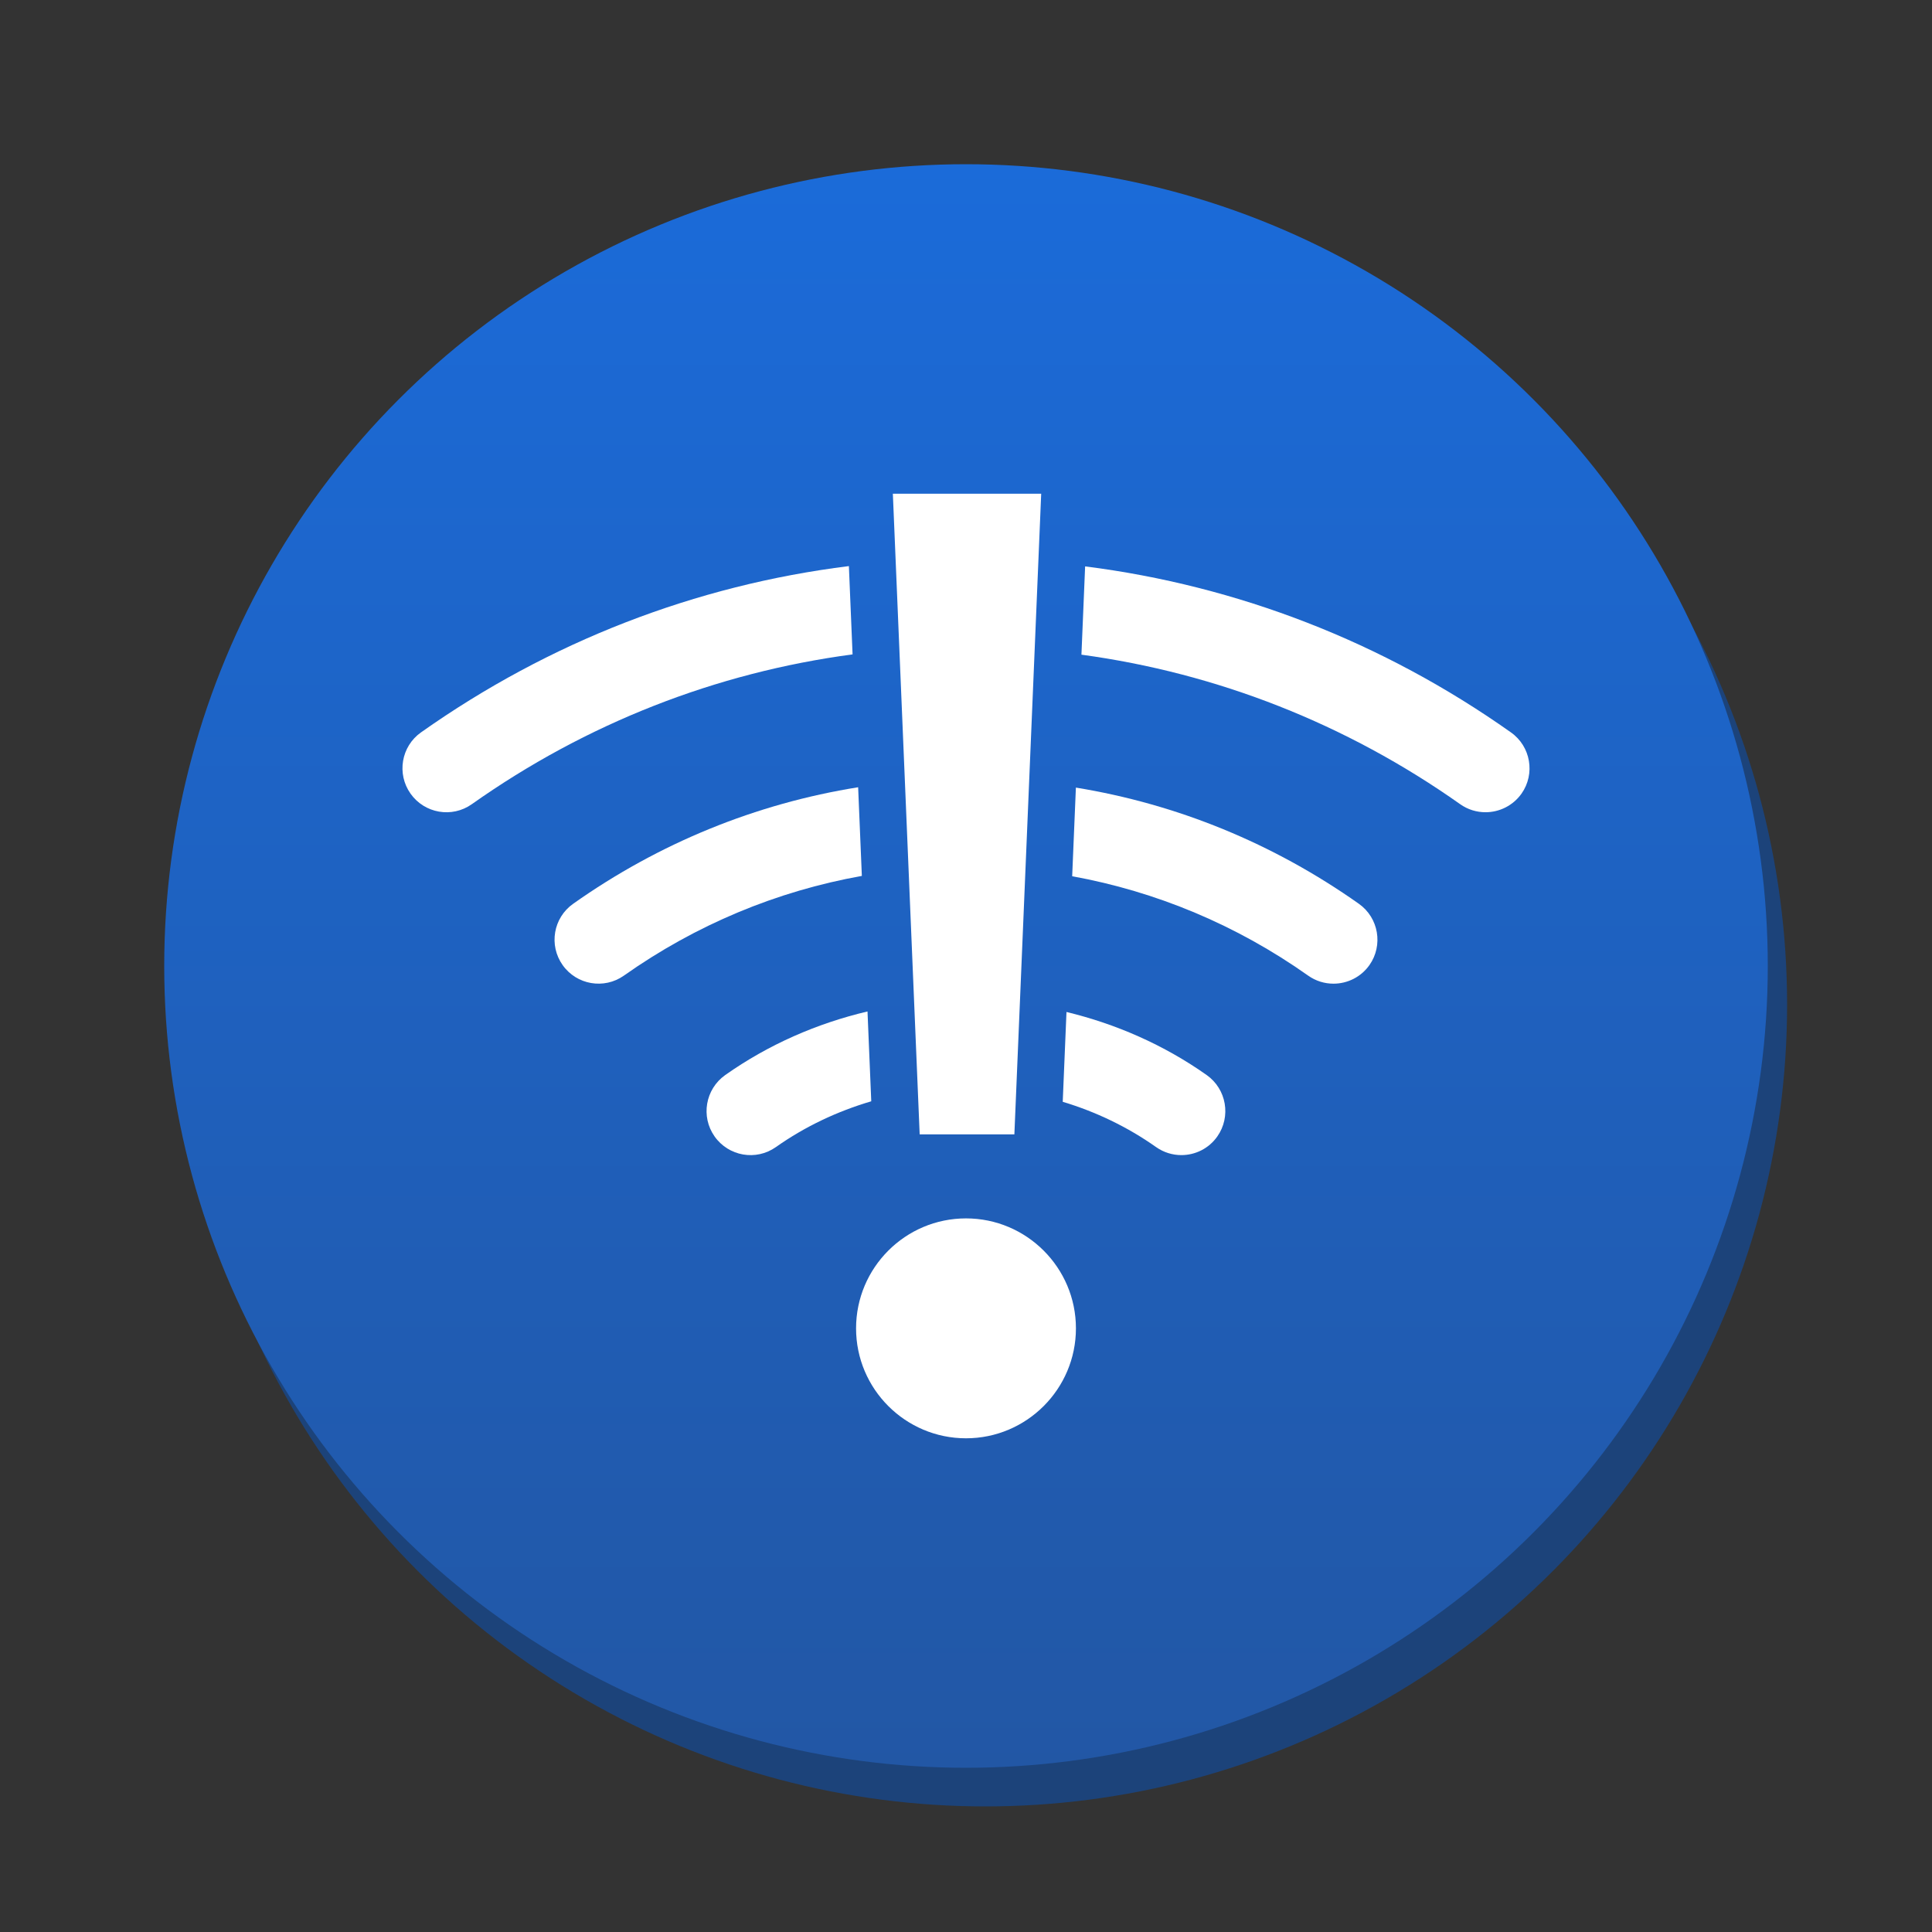<svg version="1.1" xmlns="http://www.w3.org/2000/svg" xmlns:xlink="http://www.w3.org/1999/xlink" x="0px" y="0px" width="100px" height="100px" viewBox="0 0 100 100" enable-background="new 0 0 100 100" xml:space="preserve"><rect x="0" y="0" width="100" height="100" fill="#333333" stroke="none"/><circle fill="#1c437a" cx="51" cy="52" r="41.5"/><linearGradient id="SVGID_1_" gradientUnits="userSpaceOnUse" x1="49.999" y1="8.5" x2="49.999" y2="91.501"><stop  offset="0" style="stop-color:#1b6bd9"/><stop  offset="1" style="stop-color:#2257a5"/></linearGradient><circle fill="url(#SVGID_1_)" cx="50" cy="50" r="41.5"/><g> <path fill="#FFFFFF" d="M50,74.446c-3.138,0-5.69-2.553-5.69-5.69c0-3.141,2.552-5.692,5.69-5.692c3.138,0,5.69,2.552,5.69,5.692 C55.69,71.891,53.139,74.446,50,74.446z"/> <path fill="#FFFFFF" d="M44.902,52.353c-2.614,0.617-5.125,1.711-7.368,3.294c-1.026,0.73-1.271,2.149-0.547,3.175 c0.727,1.03,2.146,1.276,3.174,0.55c1.517-1.071,3.19-1.856,4.935-2.369L44.902,52.353z"/> <path fill="#FFFFFF" d="M62.46,55.646c-2.211-1.561-4.685-2.644-7.259-3.266l-0.194,4.649c1.706,0.513,3.341,1.291,4.828,2.341 c0.4,0.282,0.857,0.418,1.313,0.418c0.714,0,1.419-0.335,1.862-0.968C63.729,57.794,63.486,56.373,62.46,55.646z"/> <path fill="#FFFFFF" d="M78.203,37.907c-6.61-4.676-14.137-7.59-22.037-8.591l-0.191,4.57c7.021,0.953,13.709,3.575,19.604,7.739 c0.398,0.282,0.855,0.416,1.31,0.416c0.715,0,1.417-0.335,1.865-0.963C79.474,40.053,79.233,38.631,78.203,37.907z"/> <path fill="#FFFFFF" d="M43.938,29.301C36,30.29,28.438,33.212,21.793,37.907c-1.026,0.724-1.269,2.146-0.544,3.171 c0.724,1.026,2.144,1.274,3.172,0.547c5.922-4.186,12.647-6.814,19.708-7.754L43.938,29.301z"/> <path fill="#FFFFFF" d="M44.417,40.748c-5.281,0.845-10.302,2.886-14.751,6.032c-1.028,0.725-1.271,2.146-0.544,3.172 c0.724,1.025,2.144,1.271,3.172,0.545c3.725-2.631,7.912-4.374,12.315-5.16L44.417,40.748z"/> <path fill="#FFFFFF" d="M70.335,46.78c-4.422-3.125-9.404-5.16-14.647-6.014l-0.192,4.588c4.367,0.794,8.518,2.53,12.213,5.143 c0.401,0.284,0.855,0.418,1.313,0.418c0.715,0,1.417-0.336,1.861-0.963C71.602,48.927,71.361,47.505,70.335,46.78z"/> <polygon fill="#FFFFFF" points="52.504,58.715 53.892,25.554 46.214,25.554 47.602,58.715 "/> </g></svg>